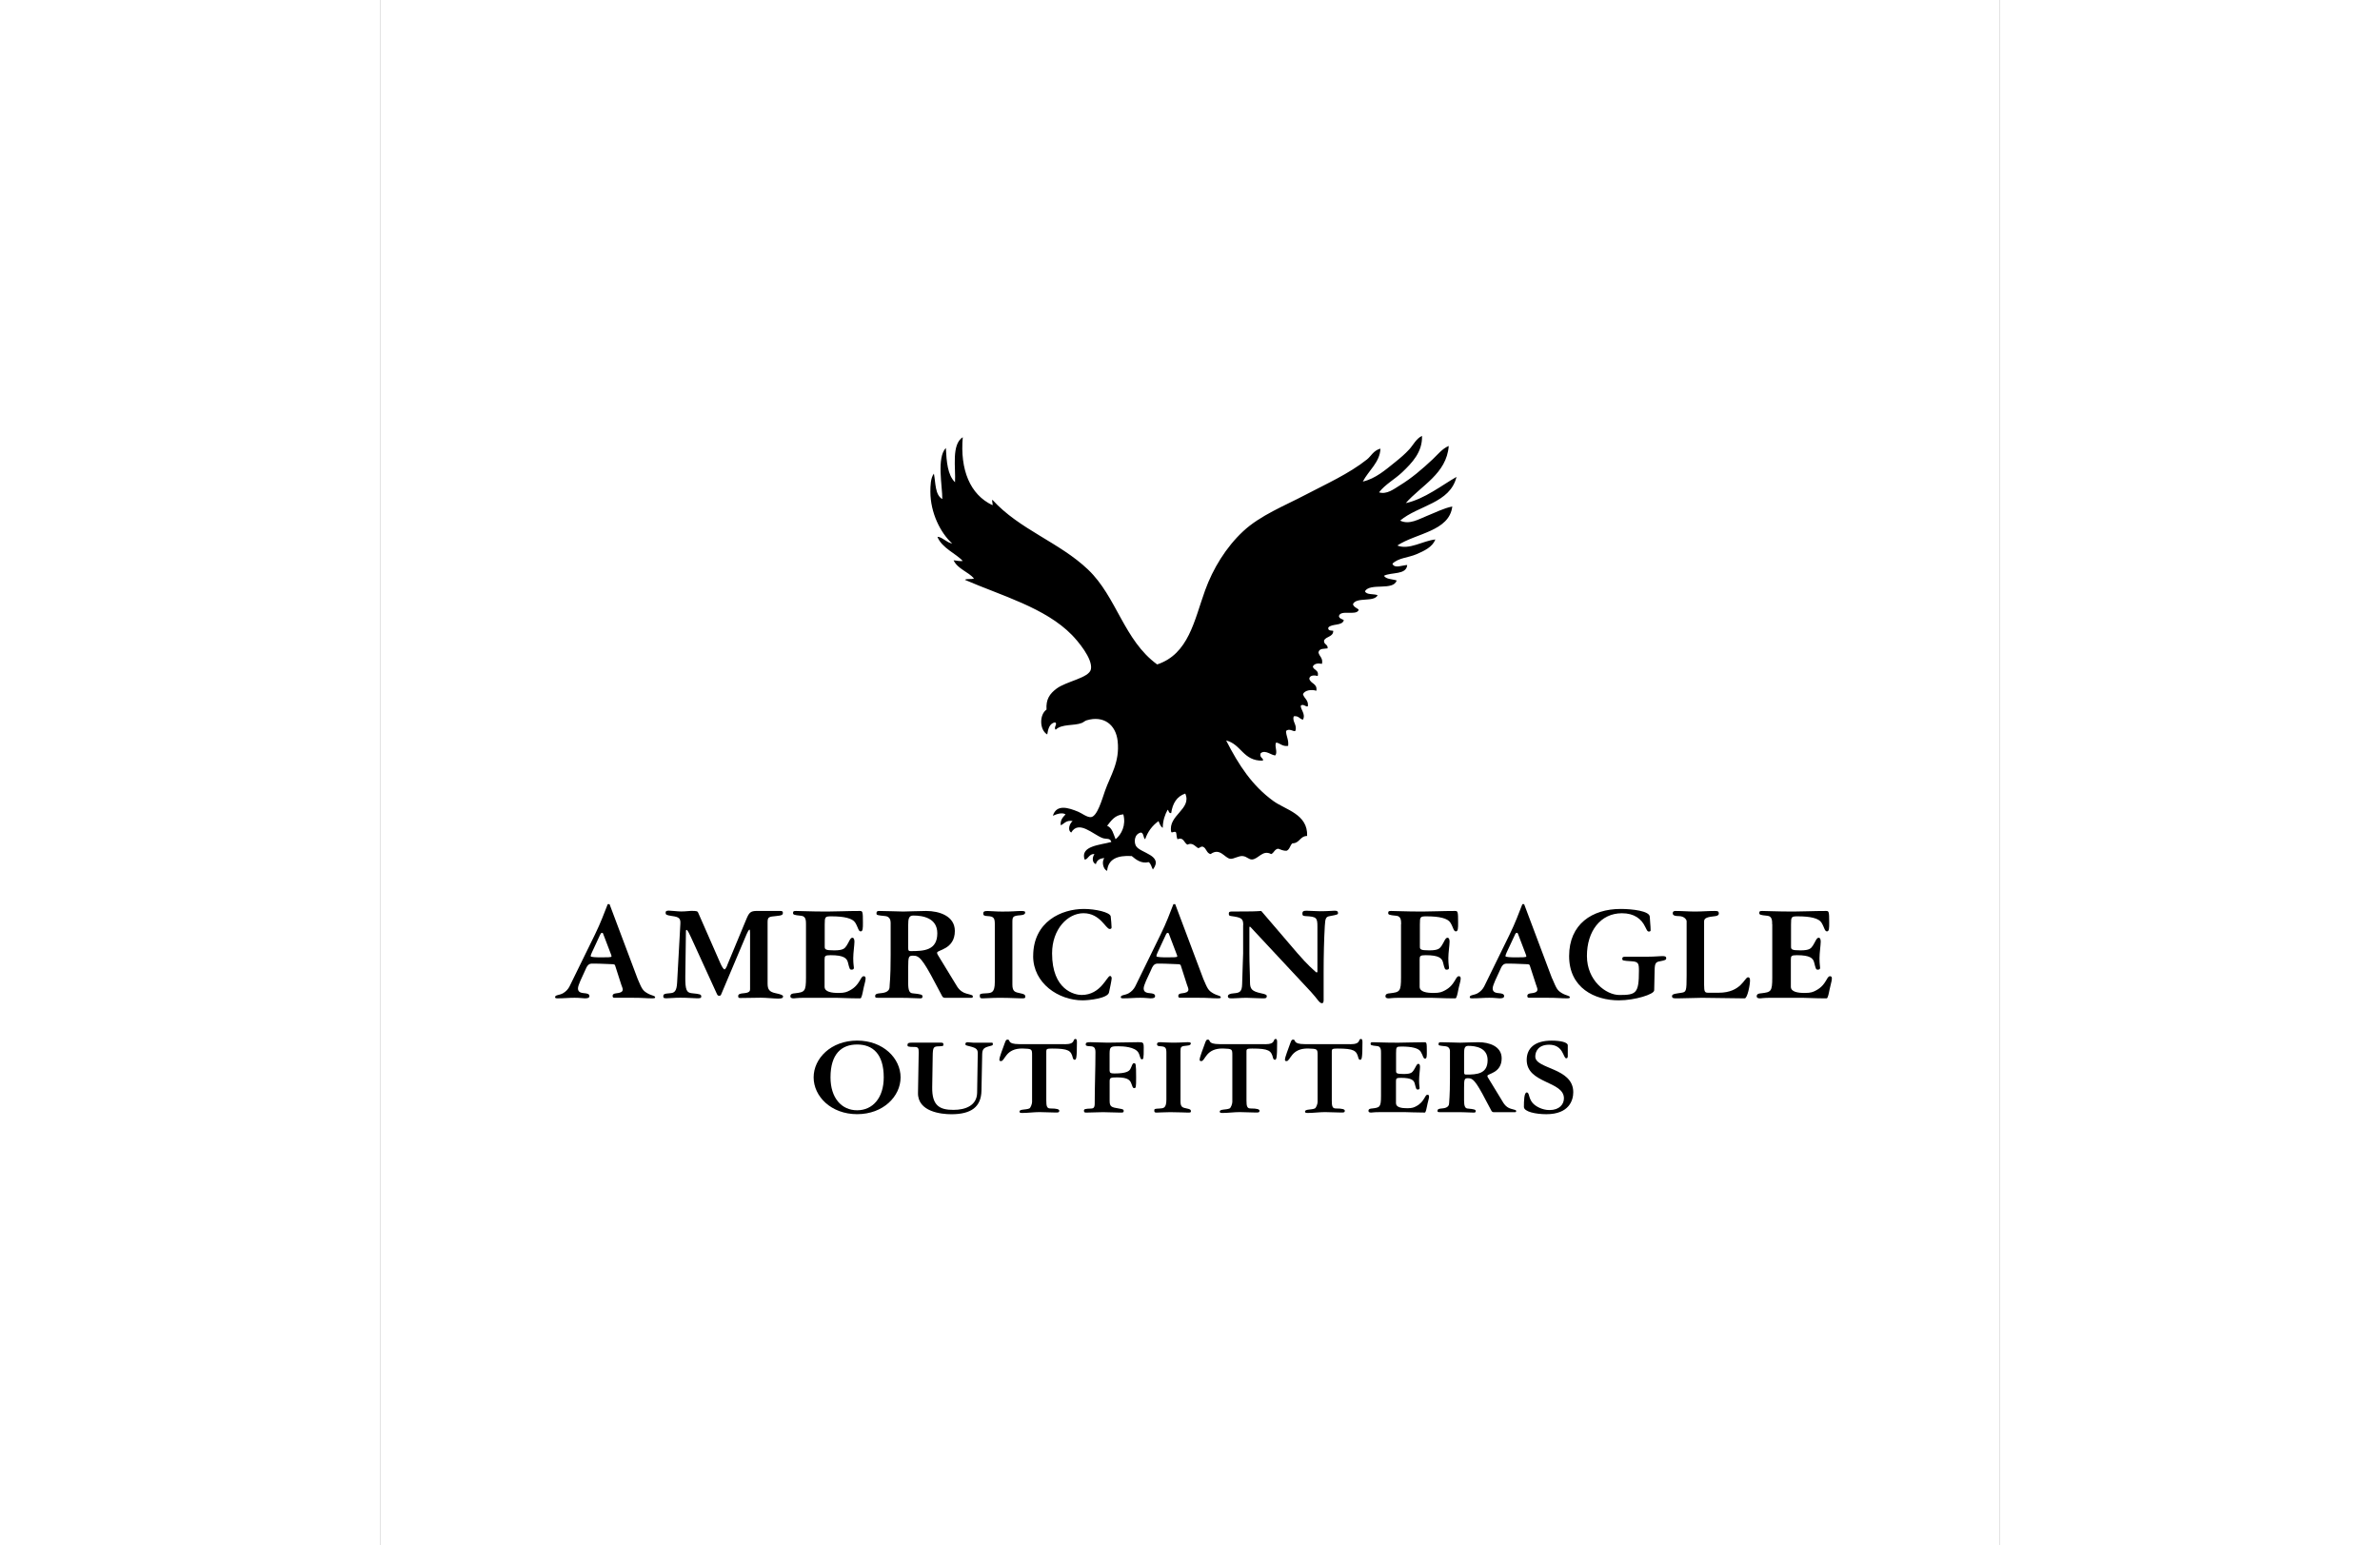<svg width="154" height="100" viewBox="0 0 154 147" fill="none" xmlns="http://www.w3.org/2000/svg">
    <rect x="0" y="0" width="154" height="147" fill="#808080" stroke="none"/>
    <g clip-path="url(#clip0_225_659)">
        <path d="M154 0H0V147H154V0Z" fill="white"/>
        <path fill-rule="evenodd" clip-rule="evenodd" d="M24.44 93.066C24.865 94.059 24.923 94.209 25.389 94.483C25.786 94.712 26.125 94.712 26.125 94.859C26.125 94.953 26.066 94.965 25.786 94.965C25.302 94.965 24.979 94.912 23.987 94.912H22.293C22.167 94.912 22.078 94.903 22.078 94.727C22.078 94.574 22.207 94.506 22.447 94.483C22.77 94.453 23.045 94.371 23.045 94.13C23.045 93.995 22.955 93.833 22.897 93.645L22.321 91.851C22.293 91.754 22.25 91.713 21.939 91.713C21.585 91.713 21.116 91.66 20.143 91.66C19.789 91.66 19.66 91.834 19.435 92.375C19.182 92.939 18.785 93.71 18.785 94.021C18.785 94.412 19.114 94.453 19.45 94.483C19.592 94.495 19.875 94.533 19.875 94.739C19.875 94.912 19.749 94.965 19.435 94.965C19.268 94.965 18.982 94.912 18.462 94.912C17.895 94.912 17.47 94.965 16.851 94.965C16.709 94.965 16.607 94.953 16.607 94.859C16.607 94.627 17.005 94.683 17.359 94.483C17.642 94.321 17.855 94.086 17.981 93.833L20.399 88.897C20.95 87.774 21.289 86.827 21.616 86.007H21.788L24.443 93.066H24.44ZM21.172 88.8C21.147 88.735 21.089 88.735 21.058 88.735C21.003 88.735 20.935 88.817 20.889 88.923L20.113 90.596C20.054 90.728 19.995 90.855 19.995 90.958C19.995 91.052 20.55 91.067 21.015 91.067C21.566 91.067 21.976 91.067 21.976 90.984C21.976 90.931 21.96 90.878 21.948 90.837L21.169 88.797L21.172 88.8Z" fill="black"/>
        <path fill-rule="evenodd" clip-rule="evenodd" d="M32.319 91.608C32.457 91.919 32.627 92.213 32.728 92.213C32.855 92.213 33.095 91.566 32.95 91.89L34.789 87.462C35.06 86.809 35.186 86.651 35.821 86.651H37.995C38.251 86.651 38.275 86.707 38.275 86.85C38.275 86.995 38.223 87.086 37.644 87.136C36.935 87.2 36.822 87.227 36.822 87.727V93.554C36.822 94.127 36.991 94.353 37.585 94.477C38.066 94.568 38.294 94.68 38.294 94.759C38.294 94.93 38.22 94.989 37.81 94.989C37.456 94.989 36.68 94.906 36.172 94.906C35.633 94.906 34.967 94.933 34.25 94.933C34.08 94.933 34.025 94.921 34.025 94.747C34.025 94.574 34.191 94.503 34.576 94.477C35.084 94.433 35.155 94.274 35.155 94.112V88.791C35.155 88.52 35.137 88.429 35.1 88.429C35.026 88.429 34.887 88.703 34.69 89.185L32.402 94.597C32.359 94.706 32.303 94.721 32.202 94.721C32.091 94.721 32.044 94.653 31.961 94.462L29.528 89.141C29.417 88.891 29.208 88.456 29.122 88.456C29.054 88.456 29.054 88.532 29.054 88.591L28.995 92.866C28.98 94.192 29.125 94.421 29.605 94.477C30.381 94.556 30.511 94.583 30.511 94.786C30.511 94.959 30.397 94.959 30.07 94.959C29.802 94.959 29.251 94.906 28.527 94.906C27.905 94.906 27.582 94.959 27.224 94.959C26.987 94.959 26.901 94.947 26.901 94.786C26.901 94.583 26.953 94.518 27.551 94.477C27.933 94.448 28.173 94.33 28.216 93.466L28.524 87.891C28.555 87.374 28.425 87.224 27.717 87.133C27.153 87.05 27.123 86.986 27.123 86.821C27.123 86.701 27.157 86.621 27.424 86.621C27.662 86.621 28.231 86.701 28.598 86.701C29.051 86.701 29.402 86.645 29.544 86.645C30.11 86.645 30.147 86.683 30.212 86.803L32.316 91.599L32.319 91.608Z" fill="black"/>
        <path fill-rule="evenodd" clip-rule="evenodd" d="M40.474 87.924C40.474 87.597 40.474 87.153 40.022 87.112C39.301 87.045 39.242 86.995 39.242 86.845C39.242 86.68 39.301 86.654 39.526 86.654C40.136 86.654 40.77 86.709 42.495 86.709C43.401 86.709 44.358 86.654 45.575 86.654C45.861 86.654 45.889 86.677 45.889 87.774C45.889 88.285 45.889 88.597 45.677 88.597C45.449 88.597 45.436 88.206 45.153 87.759C44.897 87.353 44.106 87.165 42.908 87.165C42.285 87.165 42.255 87.203 42.255 87.947V90.04C42.255 90.311 42.313 90.402 43.16 90.402C44.007 90.402 44.152 90.226 44.334 89.958C44.559 89.632 44.672 89.2 44.882 89.2C45.091 89.2 45.082 89.552 45.082 89.594C45.082 89.908 44.968 90.631 44.968 91.146C44.968 91.699 45.03 91.943 45.03 92.051C45.03 92.169 44.987 92.237 44.814 92.237C44.642 92.237 44.617 92.187 44.463 91.549C44.358 91.146 44.066 90.861 42.821 90.861C42.301 90.861 42.242 90.931 42.242 91.269V93.862C42.242 94.359 42.92 94.453 43.573 94.453C44.167 94.453 44.361 94.359 44.648 94.209C45.633 93.686 45.633 92.863 45.96 92.863C46.142 92.863 46.142 92.995 46.142 93.119C46.142 93.307 45.972 93.836 45.917 94.162C45.861 94.456 45.76 94.968 45.649 94.968C44.435 94.968 43.896 94.915 43.348 94.915H40.321C39.627 94.915 39.427 94.968 39.313 94.968C39.132 94.968 38.987 94.93 38.987 94.768C38.987 94.498 39.301 94.498 39.412 94.486C40.345 94.374 40.474 94.339 40.474 92.986V87.924Z" fill="black"/>
        <path fill-rule="evenodd" clip-rule="evenodd" d="M48.522 87.747C48.522 87.341 48.279 87.168 48.026 87.142C47.219 87.059 47.179 87.045 47.179 86.883C47.179 86.692 47.25 86.654 47.457 86.654C48.073 86.654 49.453 86.709 49.724 86.709C49.948 86.709 51.294 86.654 51.901 86.654C53.145 86.654 54.633 87.127 54.633 88.559C54.633 90.314 52.945 90.355 52.945 90.623C52.945 90.728 52.988 90.796 53.075 90.934L54.855 93.851C55.095 94.227 55.422 94.43 55.72 94.509C56.284 94.659 56.343 94.671 56.343 94.768C56.343 94.877 56.327 94.915 56.201 94.915H53.697C53.598 94.915 53.487 94.877 53.432 94.768C53.173 94.265 52.893 93.757 52.807 93.592C51.504 91.093 51.196 90.908 50.672 90.908C50.247 90.908 50.195 90.961 50.195 92.028V93.524C50.195 94.212 50.318 94.456 50.598 94.486C51.424 94.565 51.559 94.621 51.559 94.783C51.559 94.933 51.488 94.968 51.334 94.968C50.839 94.968 50.546 94.915 49.302 94.915H47.364C47.099 94.915 47.053 94.906 47.053 94.756C47.053 94.577 47.179 94.512 47.491 94.486C47.762 94.456 48.424 94.433 48.424 93.865C48.424 93.592 48.526 93.145 48.526 90.858V87.75L48.522 87.747ZM50.195 90.188C50.195 90.446 50.263 90.473 50.444 90.473C51.701 90.473 52.964 90.405 52.964 88.776C52.964 87.315 51.578 87.089 50.684 87.089C50.25 87.089 50.195 87.397 50.195 88.015V90.184V90.188Z" fill="black"/>
        <path fill-rule="evenodd" clip-rule="evenodd" d="M58.434 87.9C58.434 87.341 58.335 87.168 57.756 87.142C57.402 87.13 57.334 87.059 57.334 86.898C57.334 86.736 57.405 86.656 57.732 86.656C58.058 86.656 58.452 86.712 59.145 86.712C60.291 86.712 60.457 86.656 60.929 86.656C61.27 86.656 61.323 86.695 61.323 86.815C61.323 86.936 61.209 87.036 60.883 87.059C60.165 87.112 60.106 87.195 60.106 87.709V93.648C60.106 94.345 60.362 94.374 60.87 94.486C61.166 94.55 61.335 94.592 61.335 94.809C61.335 94.933 61.307 94.968 61.009 94.968C60.624 94.968 59.918 94.915 58.89 94.915C58.077 94.915 57.642 94.968 57.248 94.968C57.029 94.968 57.008 94.877 57.008 94.715C57.008 94.527 57.066 94.512 57.63 94.486C58.111 94.456 58.434 94.442 58.434 93.418V87.9Z" fill="black"/>
        <path fill-rule="evenodd" clip-rule="evenodd" d="M62.084 90.946C62.084 87.653 64.797 86.462 66.907 86.462C67.994 86.462 69.389 86.774 69.457 87.165C69.488 87.341 69.54 88.082 69.54 88.203C69.54 88.3 69.513 88.368 69.362 88.368C68.986 88.368 68.462 86.868 66.867 86.868C65.361 86.868 63.882 88.391 63.882 90.687C63.882 94.183 66.032 94.644 66.688 94.644C68.527 94.644 69.094 92.836 69.399 92.836C69.497 92.836 69.55 92.96 69.55 93.066C69.55 93.213 69.359 94.133 69.294 94.412C69.158 94.965 67.4 95.156 66.784 95.156C64.498 95.156 62.081 93.539 62.081 90.946H62.084Z" fill="black"/>
        <path fill-rule="evenodd" clip-rule="evenodd" d="M78.244 93.066C78.672 94.059 78.728 94.209 79.196 94.483C79.587 94.712 79.929 94.712 79.929 94.859C79.929 94.953 79.874 94.965 79.587 94.965C79.107 94.965 78.783 94.912 77.792 94.912H76.098C75.968 94.912 75.885 94.903 75.885 94.727C75.885 94.574 76.008 94.506 76.255 94.483C76.578 94.453 76.849 94.371 76.849 94.13C76.849 93.995 76.763 93.833 76.704 93.645L76.128 91.851C76.101 91.754 76.051 91.713 75.743 91.713C75.386 91.713 74.924 91.66 73.948 91.66C73.6 91.66 73.467 91.834 73.246 92.375C72.984 92.939 72.593 93.71 72.593 94.021C72.593 94.412 72.922 94.453 73.258 94.483C73.4 94.495 73.68 94.533 73.68 94.739C73.68 94.912 73.554 94.965 73.246 94.965C73.073 94.965 72.79 94.912 72.266 94.912C71.706 94.912 71.277 94.965 70.658 94.965C70.514 94.965 70.415 94.953 70.415 94.859C70.415 94.627 70.812 94.683 71.167 94.483C71.45 94.321 71.659 94.086 71.789 93.833L74.203 88.897C74.758 87.774 75.1 86.827 75.423 86.007H75.593L78.248 93.066H78.244ZM74.977 88.8C74.952 88.735 74.893 88.735 74.866 88.735C74.81 88.735 74.739 88.817 74.699 88.923L73.92 90.596C73.865 90.728 73.806 90.855 73.806 90.958C73.806 91.052 74.361 91.067 74.823 91.067C75.377 91.067 75.787 91.067 75.787 90.984C75.787 90.931 75.774 90.878 75.756 90.837L74.98 88.797L74.977 88.8Z" fill="black"/>
        <path fill-rule="evenodd" clip-rule="evenodd" d="M82.063 87.988C82.063 87.368 81.897 87.277 80.921 87.139C80.721 87.109 80.693 87.086 80.693 86.895C80.693 86.803 80.721 86.709 80.921 86.709C82.926 86.709 83.237 86.692 83.776 86.653L87.198 90.649C88.245 91.863 88.741 92.243 88.935 92.431C88.993 92.487 89.018 92.501 89.046 92.501C89.089 92.501 89.12 92.475 89.12 92.445V88.115C89.12 87.291 89.018 87.195 87.986 87.142C87.734 87.13 87.691 87.074 87.691 86.909C87.691 86.745 87.731 86.63 88.057 86.63C88.384 86.63 88.923 86.68 89.369 86.68C90.133 86.68 90.53 86.63 90.755 86.63C90.98 86.63 91.079 86.68 91.079 86.845C91.079 86.98 91.054 87.006 90.302 87.142C89.921 87.206 89.865 87.353 89.822 88.085C89.748 89.394 89.711 90.919 89.711 92.472V95.156C89.711 95.374 89.634 95.429 89.551 95.429C89.298 95.429 89.141 95.035 88.504 94.347L82.738 88.165C82.707 88.138 82.649 88.153 82.649 88.194V90.69C82.649 91.754 82.707 92.607 82.707 93.418C82.707 94.08 82.874 94.292 83.77 94.486C84.164 94.565 84.303 94.633 84.303 94.742C84.303 94.968 84.164 94.968 83.911 94.968C83.4 94.968 82.904 94.915 82.381 94.915C81.789 94.915 81.423 94.968 81.028 94.968C80.785 94.968 80.603 94.968 80.603 94.768C80.603 94.621 80.773 94.509 81.18 94.486C81.703 94.442 81.943 94.362 81.959 93.618C81.974 92.875 82.054 90.84 82.054 90.678V87.991L82.063 87.988Z" fill="black"/>
        <path fill-rule="evenodd" clip-rule="evenodd" d="M97.082 87.924C97.082 87.597 97.082 87.153 96.635 87.112C95.908 87.045 95.853 86.995 95.853 86.845C95.853 86.68 95.908 86.654 96.136 86.654C96.743 86.654 97.377 86.709 99.108 86.709C100.014 86.709 100.972 86.654 102.188 86.654C102.475 86.654 102.502 86.677 102.502 87.774C102.502 88.285 102.502 88.597 102.287 88.597C102.062 88.597 102.047 88.206 101.763 87.759C101.508 87.353 100.716 87.165 99.512 87.165C98.893 87.165 98.865 87.203 98.865 87.947V90.04C98.865 90.311 98.92 90.402 99.764 90.402C100.608 90.402 100.759 90.226 100.938 89.958C101.163 89.632 101.277 89.2 101.489 89.2C101.702 89.2 101.689 89.552 101.689 89.594C101.689 89.908 101.572 90.631 101.572 91.146C101.572 91.699 101.634 91.943 101.634 92.051C101.634 92.169 101.591 92.237 101.421 92.237C101.252 92.237 101.221 92.187 101.067 91.549C100.965 91.146 100.67 90.861 99.425 90.861C98.902 90.861 98.843 90.931 98.843 91.269V93.862C98.843 94.359 99.524 94.453 100.174 94.453C100.768 94.453 100.962 94.359 101.249 94.209C102.237 93.686 102.237 92.863 102.564 92.863C102.746 92.863 102.746 92.995 102.746 93.119C102.746 93.307 102.576 93.836 102.518 94.162C102.465 94.456 102.361 94.968 102.25 94.968C101.03 94.968 100.497 94.915 99.943 94.915H96.921C96.225 94.915 96.028 94.968 95.914 94.968C95.733 94.968 95.591 94.93 95.591 94.768C95.591 94.498 95.899 94.498 96.013 94.486C96.946 94.374 97.072 94.339 97.072 92.986V87.924H97.082Z" fill="black"/>
        <path fill-rule="evenodd" clip-rule="evenodd" d="M111.447 93.066C111.872 94.059 111.93 94.209 112.395 94.483C112.789 94.712 113.131 94.712 113.131 94.859C113.131 94.953 113.07 94.965 112.789 94.965C112.309 94.965 111.982 94.912 110.997 94.912H109.297C109.17 94.912 109.084 94.903 109.084 94.727C109.084 94.574 109.214 94.506 109.454 94.483C109.78 94.453 110.048 94.371 110.048 94.13C110.048 93.995 109.965 93.833 109.907 93.645L109.324 91.851C109.297 91.754 109.254 91.713 108.942 91.713C108.591 91.713 108.12 91.66 107.147 91.66C106.793 91.66 106.666 91.834 106.442 92.375C106.186 92.939 105.789 93.71 105.789 94.021C105.789 94.412 106.115 94.453 106.454 94.483C106.596 94.495 106.879 94.533 106.879 94.739C106.879 94.912 106.75 94.965 106.442 94.965C106.269 94.965 105.989 94.912 105.465 94.912C104.898 94.912 104.473 94.965 103.848 94.965C103.71 94.965 103.608 94.953 103.608 94.859C103.608 94.627 104.002 94.683 104.359 94.483C104.64 94.321 104.855 94.086 104.982 93.833L107.399 88.897C107.951 87.774 108.29 86.827 108.613 86.007H108.782L111.437 93.066H111.447ZM108.185 88.8C108.154 88.735 108.099 88.735 108.071 88.735C108.012 88.735 107.941 88.817 107.905 88.923L107.122 90.596C107.064 90.728 107.008 90.855 107.008 90.958C107.008 91.052 107.56 91.067 108.031 91.067C108.579 91.067 108.989 91.067 108.989 90.984C108.989 90.931 108.973 90.878 108.961 90.837L108.185 88.797V88.8Z" fill="black"/>
        <path fill-rule="evenodd" clip-rule="evenodd" d="M121.142 94.227C121.13 94.577 119.344 95.156 117.785 95.156C115.506 95.156 113.061 93.983 113.061 90.946C113.061 87.909 115.247 86.462 117.964 86.462C119.054 86.462 120.721 86.653 120.733 87.206C120.745 87.638 120.813 88.059 120.813 88.488C120.813 88.573 120.757 88.612 120.653 88.612C120.53 88.612 120.505 88.585 120.314 88.194C119.941 87.4 119.254 86.871 118.087 86.871C116.042 86.871 114.755 88.582 114.755 90.934C114.755 93.286 116.578 94.647 117.844 94.647C119.43 94.647 119.701 94.497 119.701 92.357C119.701 91.666 119.664 91.478 119.017 91.44C118.13 91.387 118.118 91.369 118.118 91.193C118.118 91.046 118.186 91.002 118.454 91.002H120.647C121.207 91.002 121.651 90.949 121.882 90.949C122.125 90.949 122.297 90.949 122.297 91.152C122.297 91.287 122.245 91.34 121.706 91.44C121.318 91.502 121.207 91.613 121.195 92.272L121.152 94.23L121.142 94.227Z" fill="black"/>
        <path fill-rule="evenodd" clip-rule="evenodd" d="M124.235 87.612C124.235 87.503 124.034 87.142 123.48 87.142C122.99 87.142 122.916 87.006 122.916 86.871C122.916 86.721 123.006 86.654 123.169 86.654C123.794 86.654 124.413 86.709 125.042 86.709C125.67 86.709 126.283 86.654 126.905 86.654C127.201 86.654 127.302 86.677 127.302 86.909C127.302 87.006 127.213 87.112 126.991 87.142C126.283 87.221 125.901 87.291 125.901 87.638V93.674C125.901 94.362 125.972 94.433 126.298 94.433H127.29C129.44 94.433 129.751 92.963 130.074 92.963C130.17 92.963 130.268 92.998 130.268 93.254C130.268 93.713 130.016 94.968 129.76 94.968C128.664 94.968 126.692 94.915 125.691 94.915C125.057 94.915 124.139 94.968 123.357 94.968C122.99 94.968 122.849 94.968 122.849 94.742C122.849 94.527 123.289 94.512 123.757 94.433C124.192 94.362 124.238 94.292 124.238 92.81V87.615L124.235 87.612Z" fill="black"/>
        <path fill-rule="evenodd" clip-rule="evenodd" d="M132.375 87.924C132.375 87.597 132.375 87.153 131.925 87.112C131.205 87.045 131.149 86.995 131.149 86.845C131.149 86.68 131.205 86.654 131.433 86.654C132.039 86.654 132.68 86.709 134.405 86.709C135.307 86.709 136.268 86.654 137.485 86.654C137.768 86.654 137.799 86.677 137.799 87.774C137.799 88.285 137.799 88.597 137.586 88.597C137.362 88.597 137.343 88.206 137.06 87.759C136.807 87.353 136.019 87.165 134.818 87.165C134.195 87.165 134.168 87.203 134.168 87.947V90.04C134.168 90.311 134.223 90.402 135.07 90.402C135.917 90.402 136.059 90.226 136.24 89.958C136.465 89.632 136.582 89.2 136.795 89.2C137.007 89.2 136.992 89.552 136.992 89.594C136.992 89.908 136.878 90.631 136.878 91.146C136.878 91.699 136.933 91.943 136.933 92.051C136.933 92.169 136.89 92.237 136.718 92.237C136.545 92.237 136.527 92.187 136.367 91.549C136.268 91.146 135.969 90.861 134.731 90.861C134.205 90.861 134.152 90.931 134.152 91.269V93.862C134.152 94.359 134.83 94.453 135.477 94.453C136.074 94.453 136.271 94.359 136.552 94.209C137.543 93.686 137.543 92.863 137.87 92.863C138.052 92.863 138.052 92.995 138.052 93.119C138.052 93.307 137.885 93.836 137.827 94.162C137.771 94.456 137.673 94.968 137.559 94.968C136.342 94.968 135.803 94.915 135.258 94.915H132.23C131.537 94.915 131.337 94.968 131.229 94.968C131.045 94.968 130.903 94.93 130.903 94.768C130.903 94.498 131.214 94.498 131.328 94.486C132.261 94.374 132.384 94.339 132.384 92.986V87.924H132.375Z" fill="black"/>
        <path fill-rule="evenodd" clip-rule="evenodd" d="M45.338 98.984C47.82 98.984 49.471 100.674 49.471 102.482C49.471 104.29 47.82 105.984 45.338 105.984C42.855 105.984 41.201 104.288 41.201 102.482C41.201 100.677 42.855 98.984 45.338 98.984ZM45.338 105.613C46.816 105.613 47.869 104.44 47.869 102.485C47.869 100.245 46.816 99.357 45.338 99.357C43.859 99.357 42.806 100.245 42.806 102.485C42.806 104.44 43.856 105.613 45.338 105.613Z" fill="black"/>
        <path fill-rule="evenodd" clip-rule="evenodd" d="M51.193 100.083C51.205 99.754 51.15 99.592 50.842 99.592C50.136 99.592 50.127 99.537 50.127 99.407C50.127 99.19 50.318 99.181 50.524 99.181H53.312C53.521 99.181 53.549 99.234 53.549 99.378C53.549 99.49 53.518 99.507 53.164 99.528C52.606 99.54 52.535 99.572 52.526 100.498L52.48 103.397C52.443 105.225 53.232 105.575 54.51 105.575C55.646 105.575 56.73 105.161 56.752 103.947L56.811 100.28C56.823 99.878 56.777 99.701 56.047 99.528C55.696 99.445 55.634 99.422 55.634 99.325C55.634 99.216 55.683 99.14 55.856 99.14C56.016 99.14 56.216 99.184 56.401 99.184H58.157C58.249 99.184 58.249 99.26 58.249 99.304C58.249 99.437 58.224 99.445 57.882 99.528C57.396 99.663 57.245 99.789 57.233 100.28L57.165 103.747C57.131 105.293 56.198 105.99 54.294 105.99C53.349 105.99 51.091 105.758 51.128 103.958L51.196 100.086L51.193 100.083Z" fill="black"/>
        <path fill-rule="evenodd" clip-rule="evenodd" d="M65.084 99.331C66.174 99.331 65.798 98.828 66.106 98.828C66.199 98.828 66.245 98.896 66.245 99.134C66.245 100.698 66.174 100.81 66.026 100.81C65.94 100.81 65.891 100.742 65.857 100.636C65.687 99.939 65.459 99.742 63.873 99.742C63.396 99.742 63.331 99.786 63.331 100.004V104.682C63.331 105.211 63.386 105.44 63.707 105.44C64.375 105.44 64.566 105.525 64.566 105.666C64.566 105.822 64.452 105.828 64.237 105.828C63.886 105.828 63.042 105.787 62.687 105.787C62.139 105.787 61.582 105.869 61.036 105.869C60.806 105.869 60.784 105.822 60.784 105.731C60.784 105.493 61.375 105.587 61.717 105.44C61.843 105.384 61.979 105.005 61.979 104.82V100.372C61.979 99.784 61.957 99.766 61.101 99.739C59.453 99.695 59.404 100.936 59.028 100.936C58.893 100.936 58.868 100.88 58.868 100.813C58.868 100.542 59.173 99.825 59.379 99.225C59.481 98.934 59.527 98.89 59.657 98.89C59.962 98.89 59.536 99.322 60.769 99.322H65.074L65.084 99.331Z" fill="black"/>
        <path fill-rule="evenodd" clip-rule="evenodd" d="M69.356 101.844C69.356 102.041 69.436 102.112 69.808 102.112C70.936 102.112 71.21 101.897 71.324 101.692C71.493 101.377 71.508 101.136 71.669 101.136C71.838 101.136 71.875 101.156 71.875 102.477C71.875 103.467 71.86 103.506 71.678 103.506C71.552 103.506 71.511 103.312 71.428 103.094C71.317 102.782 71.142 102.485 70.073 102.485C69.411 102.485 69.356 102.529 69.356 102.888V104.702C69.356 105.261 69.5 105.334 70.24 105.446C70.674 105.508 70.692 105.564 70.692 105.672C70.692 105.813 70.661 105.834 70.384 105.834C69.827 105.834 69.282 105.793 68.724 105.793C68.167 105.793 67.64 105.834 67.104 105.834C66.959 105.834 66.913 105.772 66.913 105.655C66.913 105.502 66.99 105.469 67.628 105.446C67.788 105.434 67.936 105.39 67.936 104.984C67.936 103.359 68.007 101.715 68.007 100.083C68.007 99.666 67.868 99.537 67.538 99.525C67.095 99.513 67.082 99.451 67.082 99.331C67.082 99.181 67.187 99.137 67.517 99.137C68.087 99.137 68.644 99.181 69.158 99.181C69.805 99.181 71.573 99.137 72.072 99.137C72.519 99.137 72.599 99.145 72.599 99.648C72.599 100.757 72.577 100.763 72.405 100.763C72.254 100.763 72.248 100.386 72.088 100.122C71.755 99.578 70.64 99.525 70.184 99.525C69.466 99.525 69.352 99.557 69.352 100.242V101.844H69.356Z" fill="black"/>
        <path fill-rule="evenodd" clip-rule="evenodd" d="M74.754 100.136C74.754 99.689 74.674 99.548 74.206 99.525C73.923 99.513 73.864 99.46 73.864 99.331C73.864 99.201 73.923 99.137 74.185 99.137C74.459 99.137 74.77 99.181 75.321 99.181C76.245 99.181 76.381 99.137 76.757 99.137C77.031 99.137 77.077 99.169 77.077 99.266C77.077 99.363 76.984 99.445 76.723 99.463C76.144 99.507 76.097 99.572 76.097 99.983V104.767C76.097 105.334 76.301 105.358 76.71 105.446C76.951 105.499 77.086 105.531 77.086 105.705C77.086 105.802 77.064 105.834 76.827 105.834C76.516 105.834 75.95 105.793 75.118 105.793C74.468 105.793 74.114 105.834 73.797 105.834C73.624 105.834 73.603 105.758 73.603 105.631C73.603 105.478 73.646 105.469 74.102 105.446C74.49 105.425 74.754 105.414 74.754 104.587V100.139V100.136Z" fill="black"/>
        <path fill-rule="evenodd" clip-rule="evenodd" d="M84.127 99.331C85.221 99.331 84.845 98.828 85.153 98.828C85.239 98.828 85.288 98.896 85.288 99.134C85.288 100.698 85.218 100.81 85.07 100.81C84.98 100.81 84.931 100.742 84.9 100.636C84.728 99.939 84.5 99.742 82.917 99.742C82.439 99.742 82.372 99.786 82.372 100.004V104.682C82.372 105.211 82.43 105.44 82.747 105.44C83.416 105.44 83.613 105.525 83.613 105.666C83.613 105.822 83.499 105.828 83.283 105.828C82.929 105.828 82.085 105.787 81.734 105.787C81.186 105.787 80.628 105.869 80.083 105.869C79.855 105.869 79.831 105.822 79.831 105.731C79.831 105.493 80.425 105.587 80.764 105.44C80.89 105.384 81.026 105.005 81.026 104.82V100.372C81.026 99.784 81.004 99.766 80.151 99.739C78.5 99.695 78.451 100.936 78.078 100.936C77.939 100.936 77.918 100.88 77.918 100.813C77.918 100.542 78.226 99.825 78.429 99.225C78.531 98.934 78.577 98.89 78.703 98.89C79.011 98.89 78.589 99.322 79.818 99.322H84.124L84.127 99.331Z" fill="black"/>
        <path fill-rule="evenodd" clip-rule="evenodd" d="M92.237 99.331C93.333 99.331 92.955 98.828 93.263 98.828C93.352 98.828 93.404 98.896 93.404 99.134C93.404 100.698 93.333 100.81 93.183 100.81C93.09 100.81 93.047 100.742 93.016 100.636C92.844 99.939 92.616 99.742 91.033 99.742C90.552 99.742 90.487 99.786 90.487 100.004V104.682C90.487 105.211 90.543 105.44 90.86 105.44C91.532 105.44 91.726 105.525 91.726 105.666C91.726 105.822 91.612 105.828 91.393 105.828C91.039 105.828 90.198 105.787 89.844 105.787C89.299 105.787 88.744 105.869 88.193 105.869C87.965 105.869 87.943 105.822 87.943 105.731C87.943 105.493 88.535 105.587 88.874 105.44C89 105.384 89.138 105.005 89.138 104.82V100.372C89.138 99.784 89.114 99.766 88.261 99.739C86.607 99.695 86.561 100.936 86.188 100.936C86.055 100.936 86.031 100.88 86.031 100.813C86.031 100.542 86.339 99.825 86.542 99.225C86.647 98.934 86.69 98.89 86.816 98.89C87.121 98.89 86.702 99.322 87.931 99.322H92.234L92.237 99.331Z" fill="black"/>
        <path fill-rule="evenodd" clip-rule="evenodd" d="M95.169 100.16C95.169 99.895 95.169 99.537 94.806 99.507C94.224 99.454 94.177 99.407 94.177 99.29C94.177 99.16 94.224 99.14 94.405 99.14C94.895 99.14 95.409 99.184 96.795 99.184C97.525 99.184 98.302 99.14 99.281 99.14C99.506 99.14 99.527 99.16 99.527 100.039C99.527 100.451 99.527 100.704 99.358 100.704C99.176 100.704 99.167 100.389 98.939 100.028C98.73 99.704 98.092 99.551 97.125 99.551C96.626 99.551 96.601 99.584 96.601 100.183V101.868C96.601 102.086 96.644 102.162 97.331 102.162C98.018 102.162 98.129 102.021 98.277 101.803C98.462 101.545 98.548 101.195 98.72 101.195C98.893 101.195 98.877 101.48 98.877 101.509C98.877 101.759 98.791 102.347 98.791 102.759C98.791 103.206 98.837 103.4 98.837 103.488C98.837 103.585 98.8 103.641 98.665 103.641C98.529 103.641 98.505 103.594 98.379 103.082C98.302 102.756 98.058 102.527 97.06 102.527C96.638 102.527 96.592 102.582 96.592 102.853V104.94C96.592 105.343 97.14 105.419 97.661 105.419C98.141 105.419 98.302 105.343 98.526 105.223C99.324 104.796 99.324 104.135 99.586 104.135C99.737 104.135 99.737 104.243 99.737 104.343C99.737 104.493 99.595 104.917 99.555 105.178C99.506 105.422 99.429 105.831 99.336 105.831C98.357 105.831 97.926 105.79 97.479 105.79H95.046C94.482 105.79 94.325 105.831 94.233 105.831C94.091 105.831 93.974 105.802 93.974 105.669C93.974 105.452 94.224 105.452 94.313 105.443C95.064 105.355 95.169 105.32 95.169 104.235V100.16Z" fill="black"/>
        <path fill-rule="evenodd" clip-rule="evenodd" d="M101.729 100.019C101.729 99.689 101.532 99.548 101.329 99.528C100.682 99.463 100.642 99.454 100.642 99.325C100.642 99.172 100.701 99.14 100.873 99.14C101.363 99.14 102.478 99.184 102.693 99.184C102.875 99.184 103.956 99.14 104.446 99.14C105.447 99.14 106.645 99.519 106.645 100.671C106.645 102.088 105.29 102.118 105.29 102.338C105.29 102.424 105.324 102.479 105.395 102.588L106.827 104.937C107.021 105.237 107.283 105.405 107.526 105.469C107.979 105.587 108.022 105.596 108.022 105.675C108.022 105.758 108.013 105.796 107.911 105.796H105.894C105.817 105.796 105.724 105.758 105.678 105.675C105.472 105.272 105.247 104.861 105.176 104.732C104.132 102.718 103.879 102.565 103.457 102.565C103.115 102.565 103.069 102.609 103.069 103.47V104.676C103.069 105.228 103.174 105.425 103.399 105.446C104.058 105.508 104.178 105.555 104.178 105.687C104.178 105.805 104.119 105.834 103.993 105.834C103.593 105.834 103.353 105.793 102.352 105.793H100.793C100.574 105.793 100.541 105.781 100.541 105.661C100.541 105.522 100.639 105.469 100.895 105.446C101.113 105.425 101.646 105.402 101.646 104.946C101.646 104.732 101.726 104.37 101.726 102.524V100.022L101.729 100.019ZM103.072 101.989C103.072 102.194 103.131 102.218 103.276 102.218C104.289 102.218 105.308 102.159 105.308 100.845C105.308 99.669 104.19 99.487 103.47 99.487C103.115 99.487 103.072 99.734 103.072 100.233V101.989Z" fill="black"/>
        <path fill-rule="evenodd" clip-rule="evenodd" d="M112.928 100.498C112.928 100.616 112.885 100.668 112.783 100.668C112.494 100.668 112.531 99.378 111.163 99.378C110.141 99.378 109.842 100.01 109.842 100.507C109.842 101.712 113.455 101.542 113.455 103.894C113.455 104.661 113.067 105.987 110.889 105.987C109.897 105.987 108.761 105.755 108.761 105.29C108.761 104.799 108.77 103.917 109.032 103.917C109.294 103.917 109.183 104.438 109.583 104.911C109.857 105.234 110.495 105.593 111.191 105.593C112.146 105.593 112.568 105.04 112.568 104.476C112.568 102.815 109.026 103.094 109.026 100.821C109.026 99.713 109.789 98.987 111.397 98.987C112.217 98.987 112.934 99.137 112.934 99.434V100.498H112.928Z" fill="black"/>
        <path fill-rule="evenodd" clip-rule="evenodd" d="M52.637 45.041C52.816 45.934 52.736 47.078 53.441 47.472C53.447 46.234 52.887 43.547 53.777 42.612C53.845 43.912 53.94 45.185 54.649 45.873C54.729 44.523 54.285 42.286 55.385 41.589C55.12 44.676 56.072 47.043 58.2 48.048C58.295 48.034 58.138 47.731 58.2 47.537C60.775 50.38 64.575 51.576 67.31 54.187C70.03 56.783 70.711 60.902 73.877 63.204C76.871 62.213 77.4 59.032 78.432 56.169C79.181 54.09 80.428 52.056 82.051 50.541C83.671 49.027 86.018 48.101 87.946 47.087C89.939 46.04 92.104 45.079 93.842 43.697C94.227 43.391 94.445 42.853 95.114 42.674C95.074 43.962 93.971 44.779 93.438 45.808C94.652 45.532 95.603 44.688 96.521 43.953C97.005 43.565 97.451 43.189 97.861 42.739C98.249 42.312 98.505 41.733 99.068 41.46C99.124 43.009 98.104 44.041 97.193 44.914C96.487 45.588 95.554 46.079 94.981 46.834C95.717 47.06 96.392 46.52 96.925 46.193C98.095 45.479 99.081 44.629 100.072 43.7C100.556 43.247 100.996 42.671 101.612 42.421C101.403 45.076 98.988 46.181 97.525 47.857C99.296 47.481 100.99 46.134 102.349 45.364C101.742 47.875 98.705 48.069 96.989 49.521C97.861 49.956 98.794 49.365 99.537 49.074C100.356 48.751 101.117 48.345 101.948 48.181C101.662 50.55 98.483 50.715 96.721 51.891C97.839 52.347 99.167 51.435 100.34 51.315C100.051 52.05 99.275 52.403 98.532 52.723C97.766 53.052 96.817 53.061 96.256 53.62C96.435 54.122 97.223 53.755 97.661 53.746C97.581 54.713 96.164 54.405 95.449 54.769C95.653 55.11 96.241 55.078 96.657 55.216C96.355 56.23 94.134 55.41 93.641 56.239C93.786 56.613 94.482 56.46 94.849 56.621C94.501 57.312 92.85 56.763 92.505 57.453C92.511 57.768 93.065 57.894 93.041 58.03C92.816 58.603 91.313 57.959 91.165 58.606C91.196 58.853 91.464 58.873 91.633 58.988C91.495 59.559 90.487 59.3 90.158 59.691C90.075 60.061 90.558 59.961 90.626 60.011C90.626 60.587 89.961 60.526 89.754 60.908C89.69 61.331 90.139 61.264 90.09 61.675C89.785 61.737 89.292 61.637 89.219 62.06C89.299 62.454 89.668 62.569 89.554 63.148C89.181 63.075 88.827 63.107 88.683 63.404C88.766 63.774 89.289 63.721 89.151 64.301C88.837 64.215 88.393 64.213 88.347 64.556C88.452 65.053 89.138 64.995 89.018 65.706C88.513 65.553 87.913 65.668 87.746 66.026C87.854 66.459 88.285 66.576 88.214 67.176C88.036 67.299 87.814 66.92 87.546 67.111C87.469 67.455 88.033 67.896 87.746 68.455C87.407 68.396 87.349 68.067 86.875 68.135C86.674 68.617 87.25 68.99 87.007 69.543C86.838 69.607 86.403 69.234 86.135 69.543C86.148 70.063 86.406 70.348 86.336 70.951C85.766 71.027 85.609 70.707 85.196 70.63C85.002 70.939 85.353 71.495 85.128 71.845C84.814 71.915 84.17 71.257 83.721 71.654C83.564 72.086 84.069 72.136 83.921 72.356C82.042 72.4 81.894 70.795 80.437 70.436C81.648 72.8 82.908 74.726 84.925 76.193C86.086 77.037 88.221 77.434 88.141 79.518C87.441 79.533 87.444 80.218 86.733 80.221C86.514 80.418 86.49 80.797 86.197 80.924C85.837 80.944 85.646 80.809 85.393 80.732C85.036 80.773 85.002 81.123 84.725 81.244C83.912 80.803 83.52 81.708 82.914 81.755C82.606 81.779 82.421 81.485 82.042 81.435C81.626 81.382 81.174 81.726 80.835 81.691C80.293 81.632 79.861 80.588 78.959 81.244C78.555 81.159 78.574 80.674 78.223 80.541C77.98 80.497 77.967 80.679 77.755 80.668C77.481 80.506 77.237 80.106 76.751 80.347C76.427 80.174 76.39 79.58 75.811 79.836C75.719 79.665 75.731 79.4 75.679 79.195C75.562 79.004 75.263 79.286 75.211 79.133C74.887 77.548 77.203 76.966 76.55 75.487C75.737 75.758 75.346 76.428 75.211 77.343C74.955 77.372 75.001 77.116 74.875 77.022C74.616 77.498 74.419 78.036 74.407 78.748C74.191 78.613 74.108 78.351 74.006 78.107C73.421 78.53 72.984 79.095 72.734 79.833C72.531 79.686 72.626 79.254 72.331 79.192C71.675 79.342 71.662 80.133 71.863 80.471C72.266 81.162 74.518 81.341 73.47 82.711C73.335 82.479 73.292 82.158 73.07 82.008C72.371 82.185 71.847 81.755 71.462 81.432C70.098 81.347 69.214 81.717 69.118 82.84C68.752 82.705 68.573 81.985 68.85 81.626C68.404 81.647 68.133 81.838 68.047 82.202C67.665 82.046 67.695 81.541 67.911 81.244C67.387 81.185 67.277 81.817 66.972 81.755C66.547 80.453 68.453 80.388 69.519 80.091C69.405 79.671 69.032 79.862 68.647 79.706C67.732 79.339 66.414 77.986 65.7 79.195C65.308 78.939 65.573 78.301 65.835 78.107C65.204 77.954 64.93 78.477 64.695 78.492C64.662 77.969 64.92 77.728 65.164 77.469C64.834 77.24 64.283 77.454 63.956 77.598C64.304 76.46 65.447 76.837 66.368 77.216C66.707 77.354 67.203 77.76 67.575 77.728C68.176 77.672 68.623 76.07 68.915 75.232C69.423 73.779 70.338 72.512 70.119 70.498C69.95 68.931 68.795 68.037 67.172 68.517C66.999 68.567 66.876 68.705 66.704 68.772C65.955 69.064 64.806 68.84 64.224 69.413C63.984 69.178 64.458 68.852 64.156 68.711C63.627 68.822 63.507 69.328 63.42 69.863C62.678 69.434 62.657 67.987 63.353 67.496C63.288 66.523 63.648 66.003 64.292 65.515C65.234 64.798 67.412 64.492 67.575 63.66C67.775 62.642 66.26 60.902 65.767 60.399C63.226 57.797 59.053 56.663 55.585 55.154C55.782 55.022 56.232 55.131 56.456 55.025C55.887 54.375 54.901 54.122 54.513 53.299C54.809 53.317 55.031 53.402 55.385 53.364C54.772 52.67 53.404 52.144 52.973 51.062C53.404 51.056 53.832 51.606 54.381 51.703C53.26 50.683 52.311 48.786 52.305 46.778C52.305 46.252 52.32 45.455 52.64 45.053L52.637 45.041ZM69.118 78.551C69.617 78.757 69.716 79.345 69.922 79.83C70.48 79.371 70.936 78.507 70.658 77.463C69.836 77.531 69.507 78.069 69.118 78.551Z" fill="black"/>
    </g>
    <defs>
        <clipPath id="clip0_225_659">
            <rect width="154" height="147" fill="white"/>
        </clipPath>
    </defs>
</svg>
